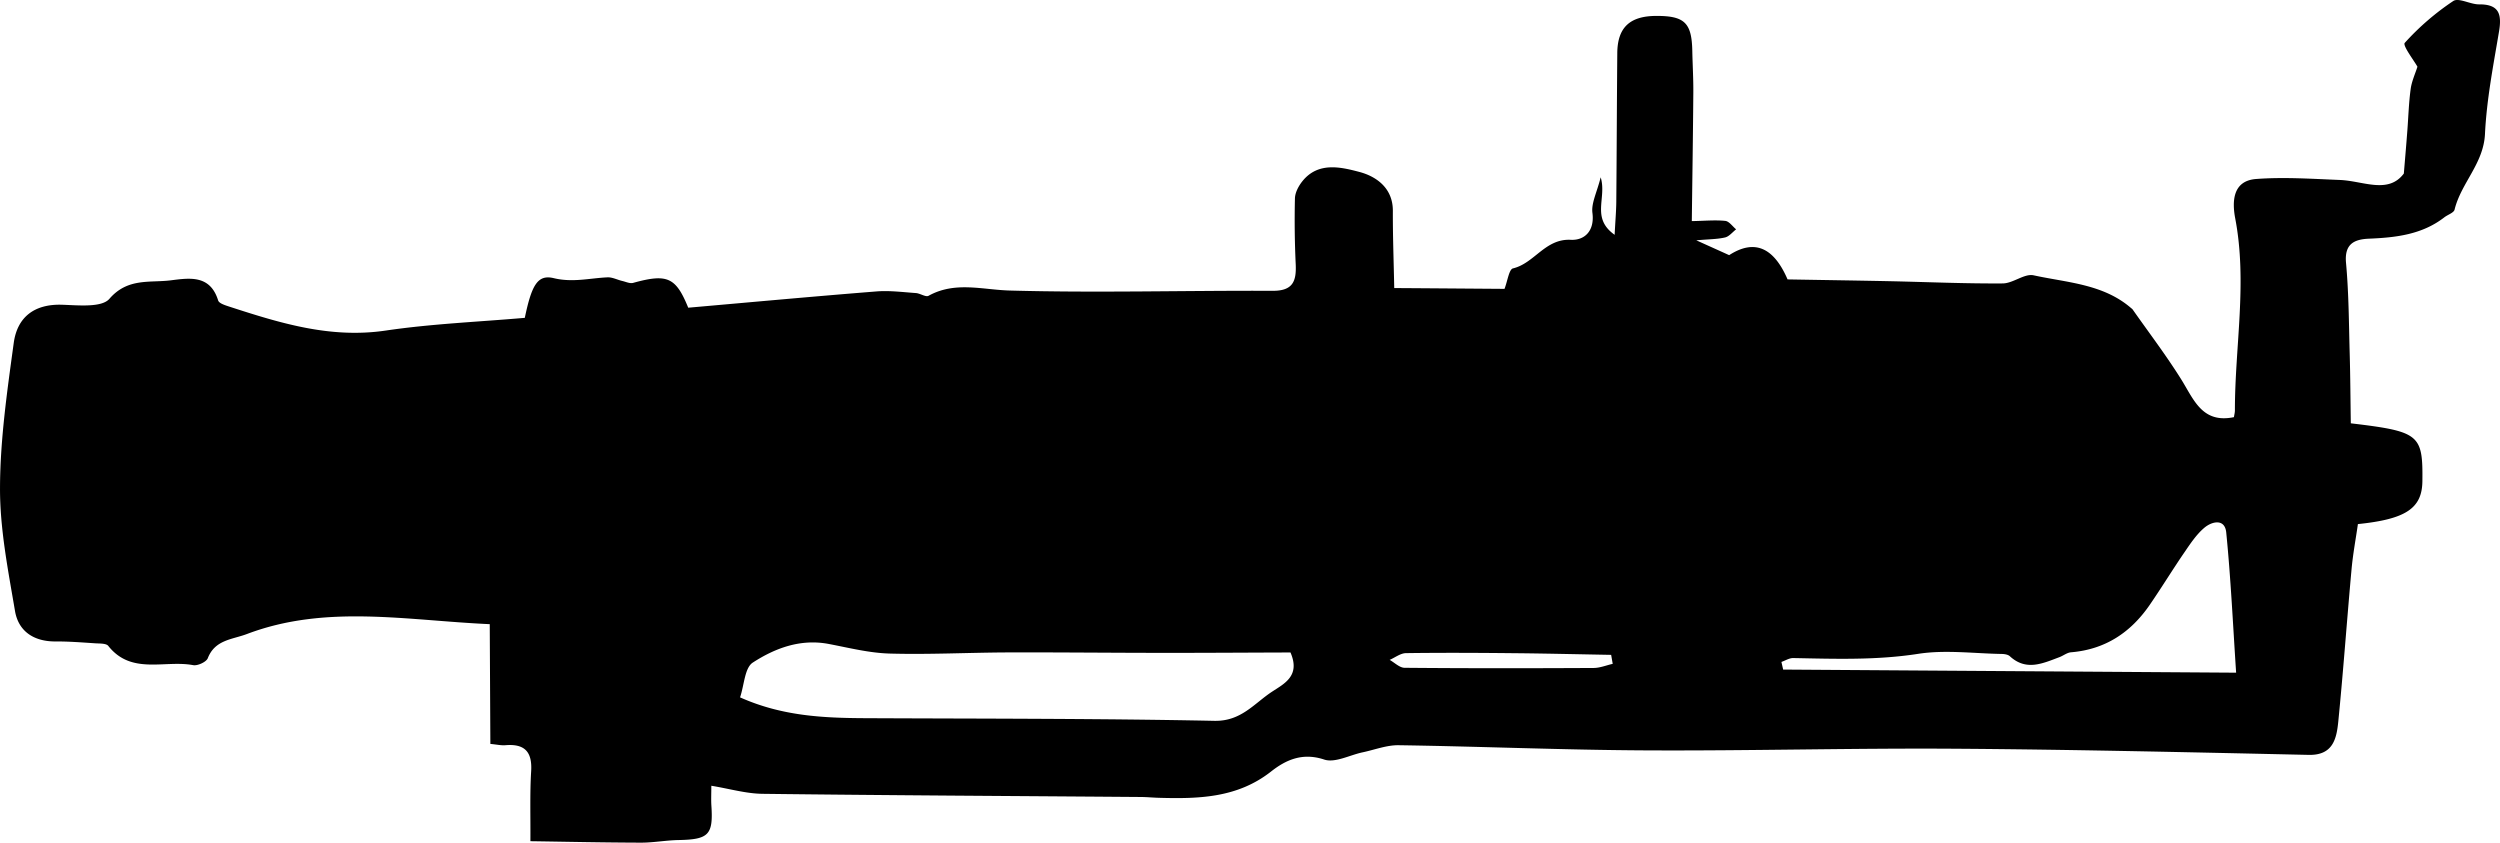 <svg xmlns="http://www.w3.org/2000/svg" xml:space="preserve" width="580.189" height="195.559" viewBox="0 0 153.508 51.742"><path d="M144.772 32.182c2.967-.302 3.952-.973 3.971-2.635.033-2.873-.173-3.05-4.395-3.554-.022-1.403-.028-2.836-.068-4.27-.052-1.862-.056-3.73-.226-5.579-.107-1.164.498-1.448 1.405-1.488 1.654-.068 3.261-.25 4.63-1.31.21-.165.58-.275.63-.473.399-1.633 1.78-2.825 1.867-4.646.102-2.107.511-4.202.862-6.29.177-1.052.018-1.678-1.224-1.668-.539.004-1.254-.427-1.585-.206-1.09.724-2.104 1.6-2.98 2.571-.143.159.57 1.084.78 1.464-.135.424-.35.886-.416 1.367-.115.842-.139 1.694-.203 2.541-.06.79-.127 1.581-.217 2.651-.96 1.28-2.494.452-3.923.394-1.716-.068-3.442-.188-5.147-.06-1.464.11-1.474 1.42-1.283 2.423.751 3.94-.021 7.861-.02 11.786 0 .133-.038.267-.06.415-1.951.404-2.464-1.083-3.24-2.325-.92-1.47-1.975-2.858-2.974-4.279-.024-.038-.064-.063-.098-.092-1.715-1.484-3.93-1.563-5.987-2.013-.566-.123-1.259.493-1.896.498-2.311.016-4.623-.087-6.933-.137-2.086-.043-4.17-.073-6.28-.11-.86-1.996-2.055-2.48-3.586-1.489-.594-.27-1.14-.514-2.019-.912.783-.069 1.291-.063 1.77-.176.25-.06.452-.324.676-.498-.22-.18-.428-.493-.667-.518-.624-.065-1.261 0-2.054.013.033-2.654.073-5.268.093-7.886.007-.859-.046-1.717-.063-2.576-.036-1.71-.474-2.14-2.203-2.137-1.633.002-2.39.709-2.403 2.282-.026 3.046-.035 6.093-.061 9.14-.006.57-.057 1.141-.102 2.019-1.467-1.04-.468-2.246-.856-3.532-.235.934-.586 1.59-.507 2.19.143 1.127-.506 1.691-1.327 1.649-1.577-.083-2.23 1.44-3.552 1.755-.244.059-.333.776-.52 1.257-2.13-.015-4.347-.034-6.771-.05-.031-1.6-.091-3.169-.085-4.739.006-1.421-1.042-2.127-2.07-2.395-1.122-.295-2.52-.635-3.486.576-.233.291-.447.692-.456 1.049a58 58 0 0 0 .049 4.075c.044 1.027-.186 1.607-1.411 1.603-5.383-.023-10.769.132-16.144-.017-1.702-.047-3.36-.58-4.992.323-.172.095-.51-.15-.777-.168-.807-.057-1.624-.164-2.423-.1-3.845.305-7.69.66-11.556.999-.761-1.87-1.284-2.106-3.382-1.524-.197.055-.443-.065-.666-.117-.306-.071-.613-.238-.912-.223-1.095.05-2.135.33-3.297.05-.995-.24-1.359.432-1.778 2.437-2.844.248-5.71.364-8.535.78-3.395.505-6.494-.456-9.616-1.471-.248-.082-.622-.195-.678-.376-.492-1.583-1.749-1.383-2.918-1.235-1.29.16-2.64-.162-3.76 1.134-.475.548-1.904.397-2.892.364-1.718-.06-2.765.76-2.982 2.343C.44 24.013.008 26.996 0 29.972c-.006 2.515.497 5.045.92 7.544.214 1.26 1.166 1.88 2.493 1.872.818-.005 1.64.062 2.457.115.267.016.653-.001.778.158 1.422 1.798 3.466.852 5.214 1.182.272.05.806-.195.897-.429.445-1.138 1.502-1.14 2.41-1.486 4.848-1.831 9.79-.83 14.902-.602l.038 7.353c.394.038.66.1.92.08 1.18-.099 1.658.396 1.585 1.595-.083 1.356-.036 2.72-.046 4.299 2.308.034 4.546.083 6.783.089.77.002 1.54-.146 2.315-.16 1.85-.035 2.134-.32 2.014-2.118-.022-.351-.003-.703-.003-1.216 1.118.184 2.13.483 3.143.495 7.747.095 15.496.134 23.243.195.364.003.729.04 1.093.05 2.436.069 4.817.014 6.887-1.611.907-.714 1.926-1.183 3.266-.738.662.221 1.562-.274 2.354-.442.738-.155 1.48-.448 2.214-.438 5.058.075 10.113.292 15.172.317 6.33.033 12.659-.144 18.986-.102 7.242.049 14.481.22 21.722.378 1.496.034 1.714-.99 1.82-2.032.31-3.118.531-6.245.816-9.367.085-.937.261-1.869.39-2.77zM79.24 40.064c.622 1.438-.378 1.913-1.144 2.416-1.094.722-1.891 1.815-3.525 1.782-7.157-.146-14.316-.128-21.474-.163-2.546-.014-5.073-.125-7.655-1.278.258-.763.282-1.814.783-2.137 1.367-.885 2.925-1.472 4.66-1.143 1.242.236 2.491.555 3.745.59 2.415.068 4.837-.061 7.253-.07 3.143-.01 6.286.026 9.428.027 2.64.003 5.279-.016 7.926-.024zm30.252 1.05-.107-.469c.24-.082.483-.241.723-.238 2.564.049 5.111.14 7.68-.26 1.668-.258 3.416-.02 5.128.008.168.004.383.035.496.14 1.003.926 2.023.439 3.04.058.243-.09.47-.28.716-.3 2.101-.173 3.67-1.218 4.836-2.916.733-1.068 1.409-2.174 2.141-3.242.358-.523.724-1.075 1.199-1.48.474-.406 1.266-.587 1.354.274.28 2.812.411 5.637.608 8.616l-27.808-.191zm-10.562-.903.096.552c-.39.087-.777.251-1.167.253-3.874.02-7.746.025-11.616-.011-.305-.003-.609-.316-.913-.486.332-.143.665-.409 1-.414 2.23-.031 4.462-.019 6.695.004 1.97.019 3.94.067 5.908.102z"/></svg>